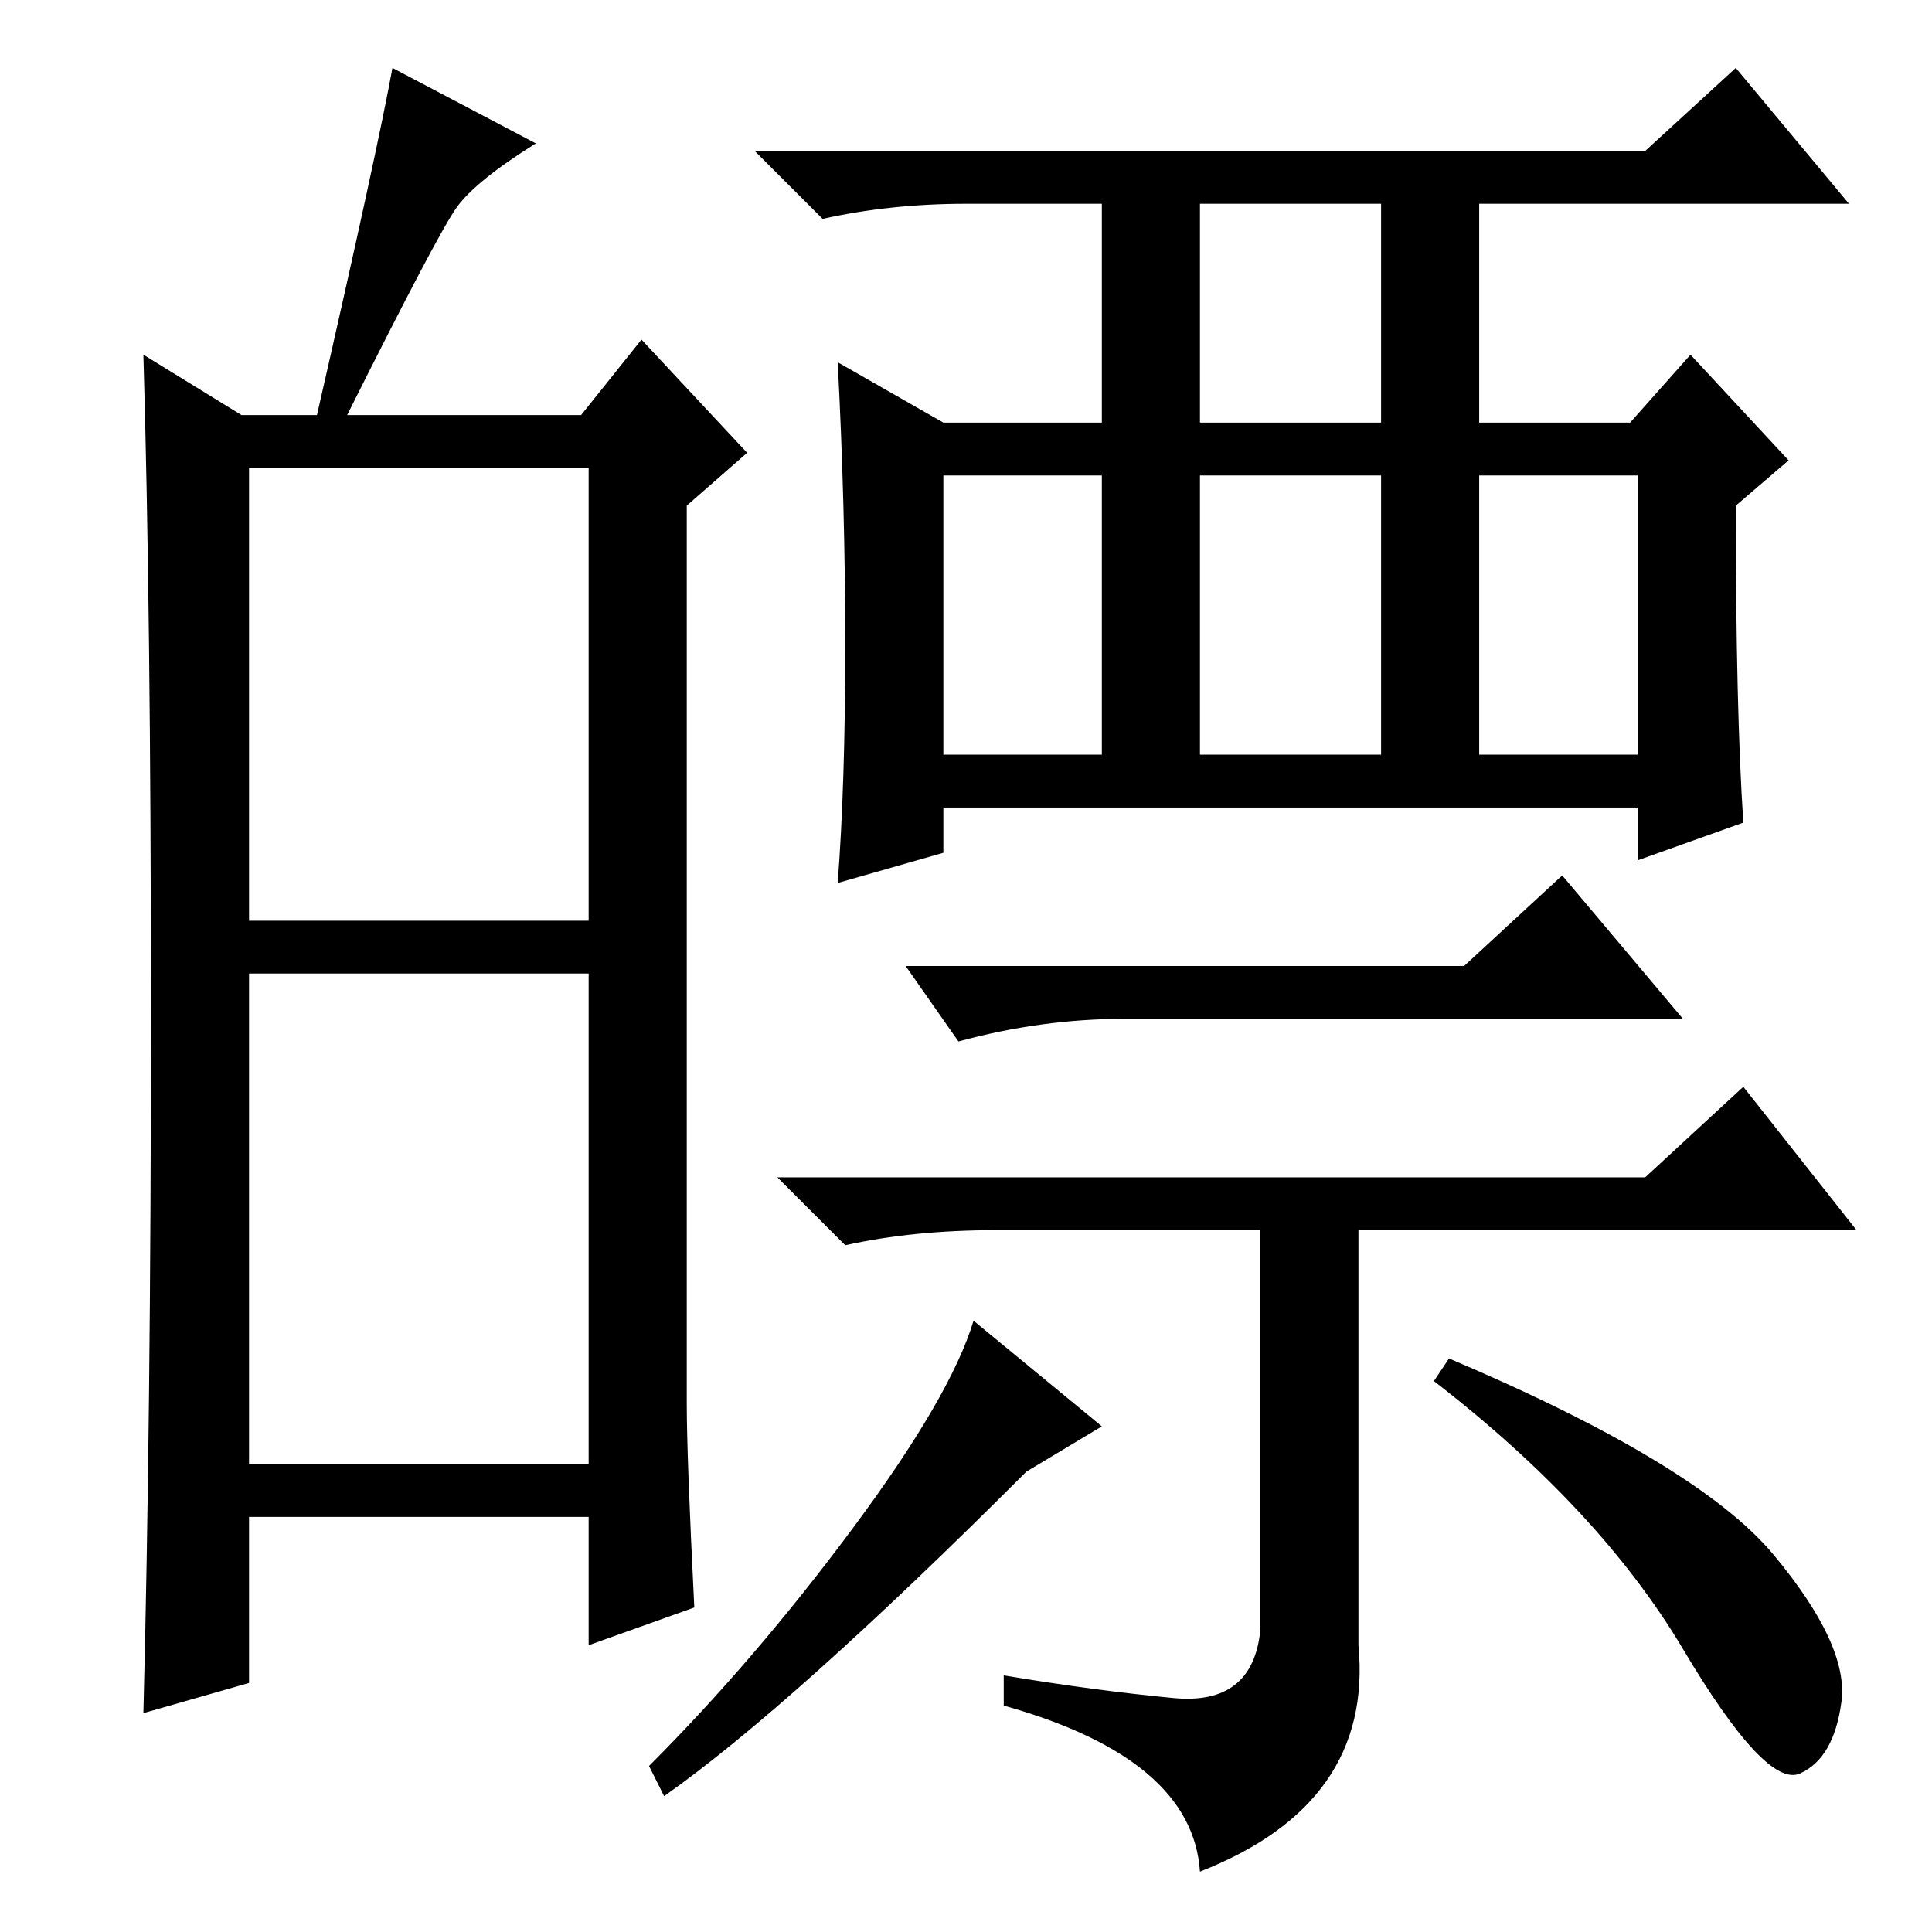<?xml version="1.0" standalone="no"?>
<!DOCTYPE svg PUBLIC "-//W3C//DTD SVG 1.1//EN" "http://www.w3.org/Graphics/SVG/1.1/DTD/svg11.dtd" >
<svg xmlns="http://www.w3.org/2000/svg" xmlns:xlink="http://www.w3.org/1999/xlink" version="1.1" viewBox="0 -36 256 256">
  <g transform="matrix(1 0 0 -1 0 220)">
   <path fill="currentColor"
d="M33 134h45v60h-45v-60zM33 62h45v65h-45v-65zM20 121.5q0 53.5 -1 87.5l13 -8h10q8 35 10 46l19 -10q-8 -5 -10.5 -8.5t-14.5 -27.5h31l8 10l14 -15l-8 -7v-119q0 -7 1 -27l-14 -5v17h-45v-22l-14 -4q1 39 1 92.5zM159 200h24v29h-24v-29zM125 156h21v37h-21v-37z
M159 156h24v37h-24v-37zM196 156h21v37h-21v-37zM231 147l-14 -5v7h-92v-6l-14 -4q1 13 1 31.5t-1 37.5l14 -8h21v29h-18q-10 0 -19 -2l-9 9h118l12 11l15 -18h-49v-29h20l8 9l13 -14l-7 -6q0 -27 1 -42zM194 128l13 12l16 -19h-74q-11 0 -22 -3l-7 10h74zM218 100l13 12
l15 -19h-66v-55q2 -21 -21 -30q-1 15 -26 22v4q12 -2 22.5 -3t11.5 9v53h-35q-11 0 -20 -2l-9 9h115zM146 67l-10 -6q-31 -31 -48 -43l-2 4q14 14 27 31.5t16 27.5zM235 50q10 -12 9 -19.5t-5.5 -9.5t-15.5 16.5t-33 35.5l2 3q33 -14 43 -26z" />
  </g>

</svg>
